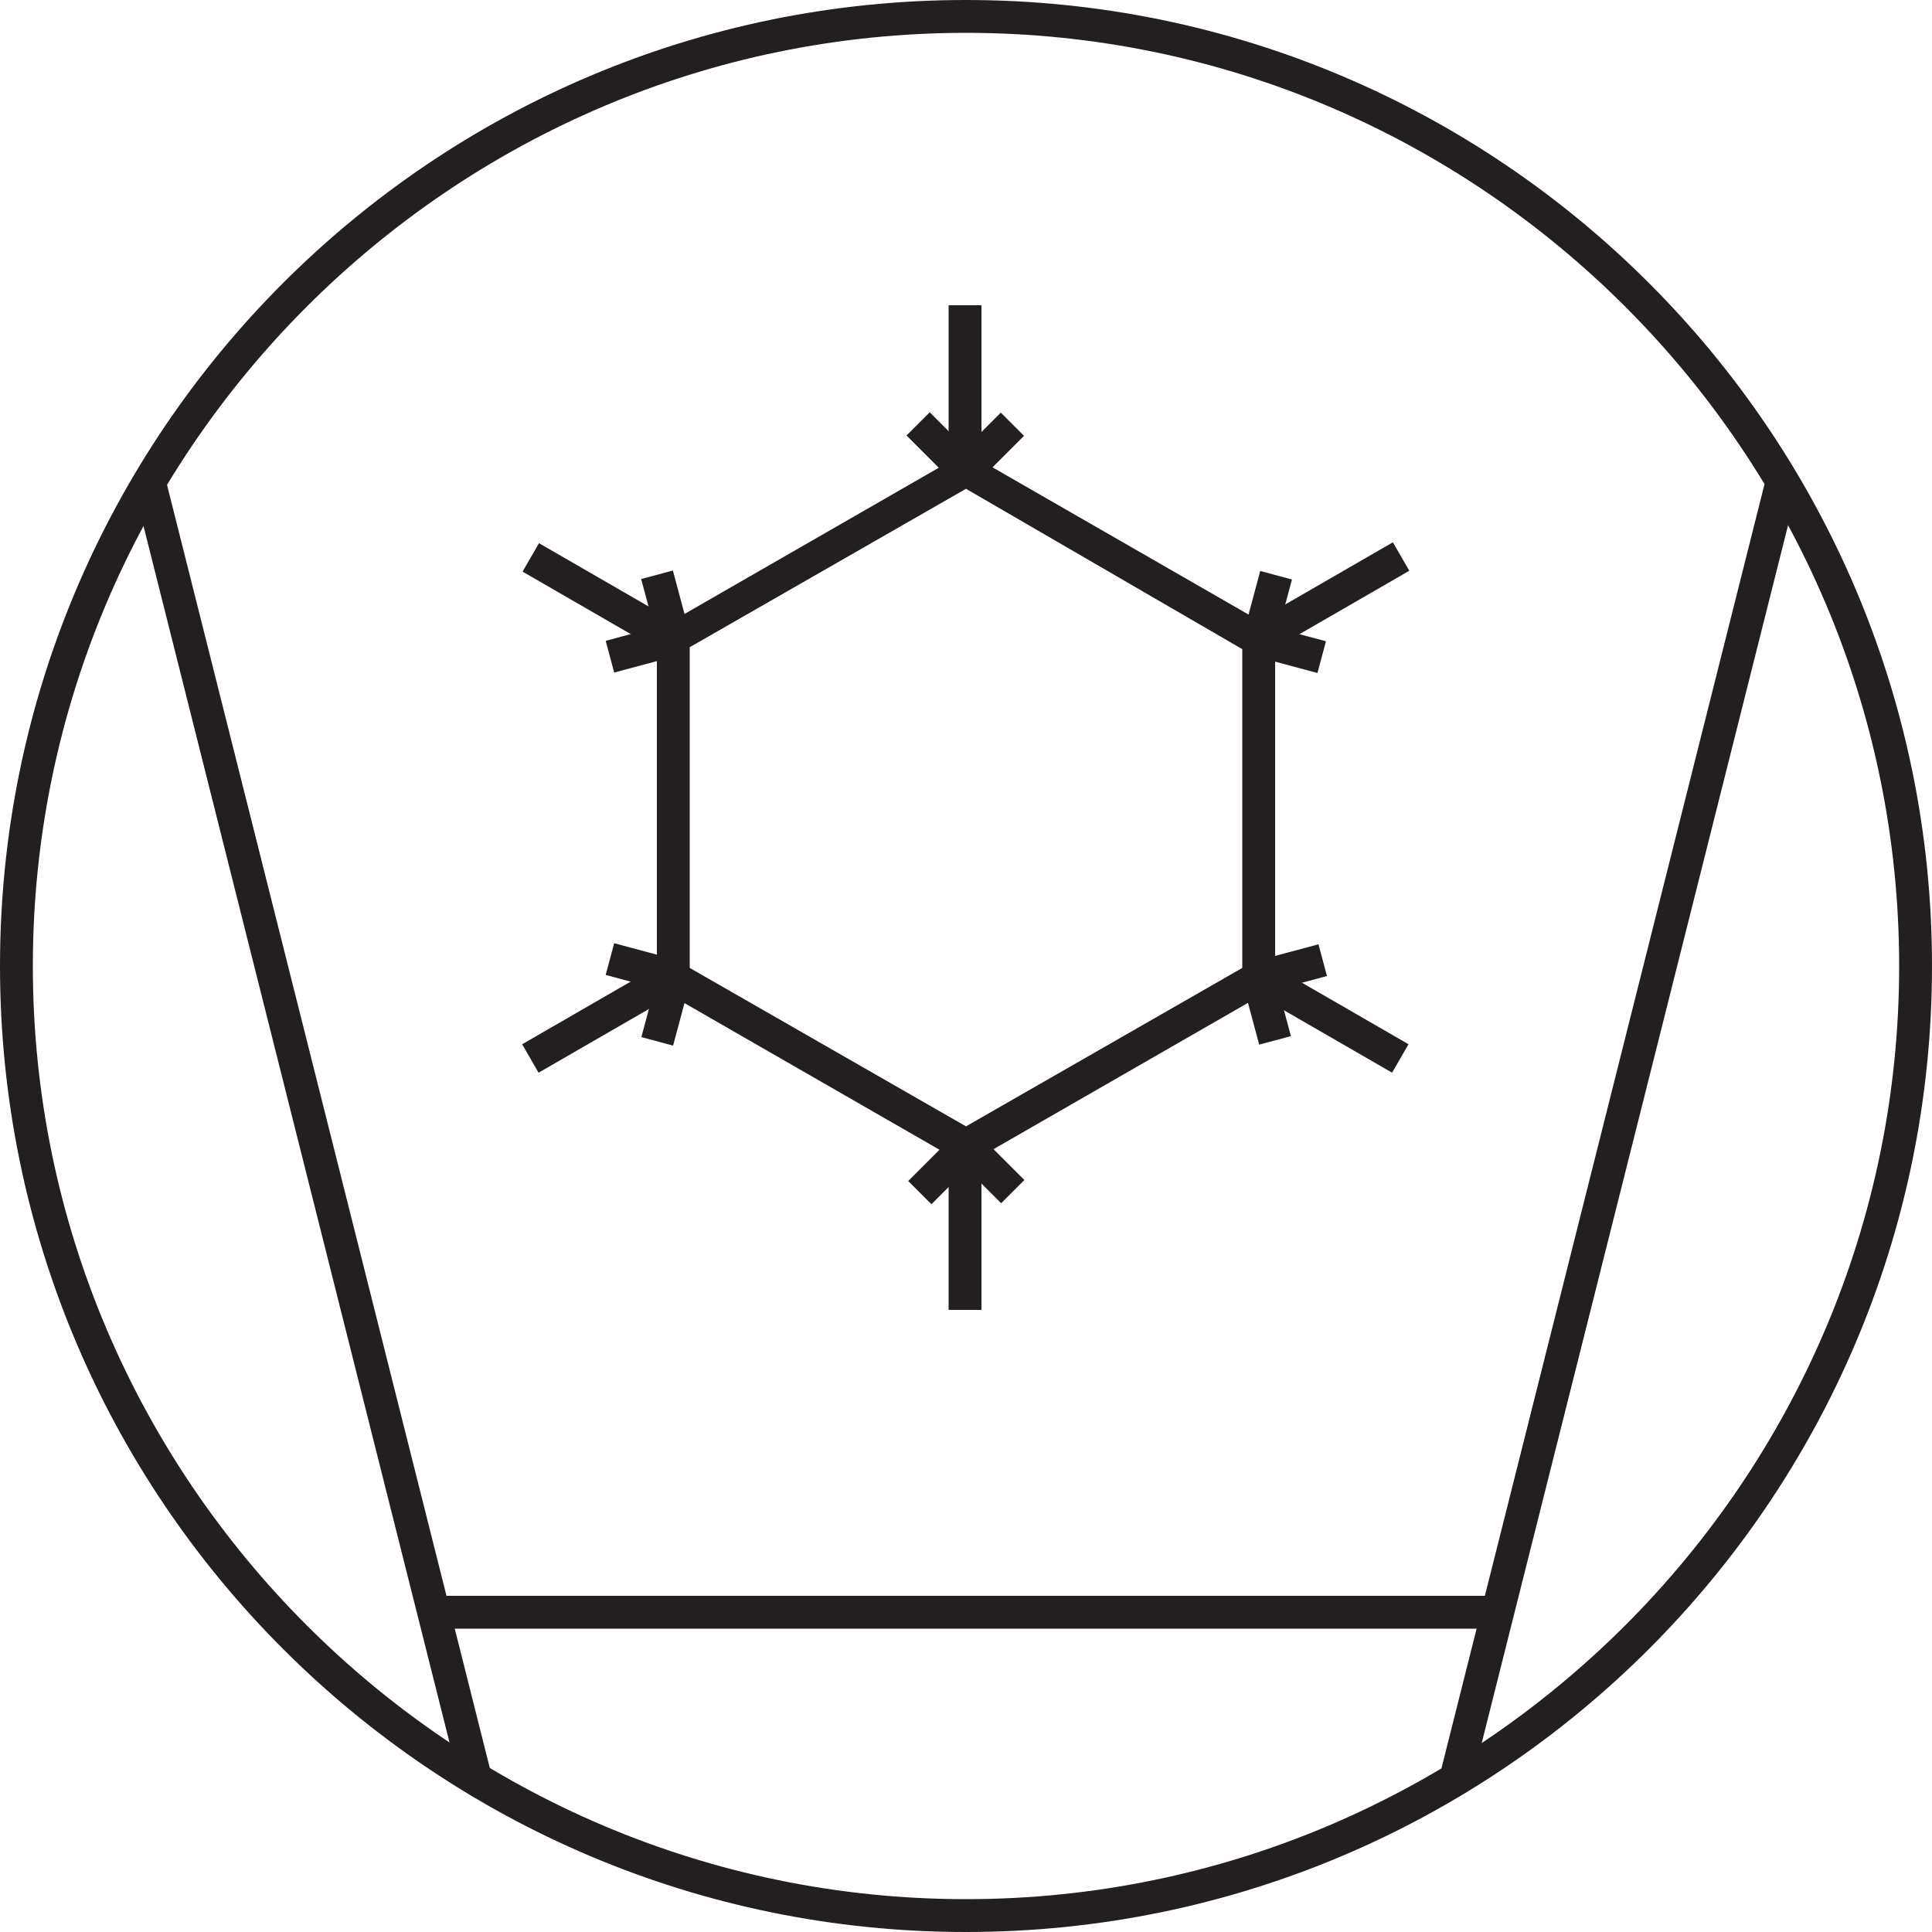 <?xml version="1.0" encoding="utf-8"?>
<!-- Generator: Adobe Illustrator 21.0.0, SVG Export Plug-In . SVG Version: 6.00 Build 0)  -->
<svg version="1.1" id="Layer_1" xmlns="http://www.w3.org/2000/svg" xmlns:xlink="http://www.w3.org/1999/xlink" x="0px" y="0px"
	 viewBox="0 0 100 100" style="enable-background:new 0 0 100 100;" xml:space="preserve">
<style type="text/css">
	.st0{fill:none;}
	.st1{fill:#231F20;}
</style>
<circle class="st0" cx="50" cy="50" r="49.1"/>
<g>
	
		<rect x="49.2" y="57.6" transform="matrix(0.244 -0.97 0.97 0.244 6.652 125.523)" class="st1" width="69.3" height="1.7"/>
</g>
<g>
	
		<rect x="15.3" y="23.9" transform="matrix(0.97 -0.244 0.244 0.97 -13.765 5.708)" class="st1" width="1.7" height="69.3"/>
</g>
<g>
	<g>
		<rect x="49.1" y="15.8" class="st1" width="1.7" height="8.5"/>
	</g>
	<g>
		
			<rect x="49.5" y="22.3" transform="matrix(0.707 -0.707 0.707 0.707 -1.365 42.991)" class="st1" width="3.4" height="1.7"/>
	</g>
	<g>
		
			<rect x="47.9" y="21.4" transform="matrix(0.707 -0.707 0.707 0.707 -2.075 41.276)" class="st1" width="1.7" height="3.4"/>
	</g>
</g>
<g>
	<g>
		<rect x="30.3" y="26.7" transform="matrix(0.5 -0.866 0.866 0.5 -11.224 42.477)" class="st1" width="1.7" height="8.5"/>
	</g>
	<g>
		<rect x="33.6" y="29.7" transform="matrix(0.966 -0.259 0.259 0.966 -6.964 9.983)" class="st1" width="1.7" height="3.4"/>
	</g>
	<g>
		<rect x="31.5" y="32.7" transform="matrix(0.966 -0.259 0.259 0.966 -7.548 9.739)" class="st1" width="3.4" height="1.7"/>
	</g>
</g>
<g>
	<g>
		
			<rect x="26.9" y="51.8" transform="matrix(0.866 -0.5 0.5 0.866 -22.169 22.642)" class="st1" width="8.5" height="1.7"/>
	</g>
	<g>
		
			<rect x="32.4" y="48.4" transform="matrix(0.259 -0.966 0.966 0.259 -23.796 69.226)" class="st1" width="1.7" height="3.4"/>
	</g>
	<g>
		
			<rect x="32.7" y="51.4" transform="matrix(0.259 -0.966 0.966 0.259 -24.925 71.956)" class="st1" width="3.4" height="1.7"/>
	</g>
</g>
<g>
	<g>
		<rect x="49.1" y="59.3" class="st1" width="1.7" height="8.5"/>
	</g>
	<g>
		
			<rect x="47.1" y="59.7" transform="matrix(0.707 -0.707 0.707 0.707 -28.499 52.221)" class="st1" width="3.4" height="1.7"/>
	</g>
	<g>
		
			<rect x="50.4" y="58.8" transform="matrix(0.707 -0.707 0.707 0.707 -27.789 53.936)" class="st1" width="1.7" height="3.4"/>
	</g>
</g>
<g>
	<g>
		<rect x="68" y="48.4" transform="matrix(0.5 -0.866 0.866 0.5 -11.221 85.96)" class="st1" width="1.7" height="8.5"/>
	</g>
	<g>
		
			<rect x="64.7" y="50.5" transform="matrix(0.966 -0.259 0.259 0.966 -11.285 18.76)" class="st1" width="1.7" height="3.4"/>
	</g>
	<g>
		
			<rect x="65.1" y="49.3" transform="matrix(0.966 -0.259 0.259 0.966 -10.696 18.994)" class="st1" width="3.4" height="1.7"/>
	</g>
</g>
<g>
	<g>
		<rect x="64.6" y="30.1" transform="matrix(0.866 -0.5 0.5 0.866 -6.259 38.553)" class="st1" width="8.5" height="1.7"/>
	</g>
	<g>
		<rect x="65.9" y="31.8" transform="matrix(0.259 -0.966 0.966 0.259 17.12 89.377)" class="st1" width="1.7" height="3.4"/>
	</g>
	<g>
		
			<rect x="63.9" y="30.6" transform="matrix(0.259 -0.966 0.966 0.259 18.239 86.64)" class="st1" width="3.4" height="1.7"/>
	</g>
</g>
<g>
	<rect x="22.5" y="82.6" class="st1" width="55.3" height="1.7"/>
</g>
<g>
	<polygon class="st0" points="65.1,50.6 65.1,33.1 50,24.4 34.9,33.1 34.9,50.6 50,59.3 	"/>
	<path class="st1" d="M50,60.3l-16-9.2V32.6l16-9.2l16,9.2v18.5L50,60.3z M35.7,50.1L50,58.3l14.3-8.2V33.6L50,25.3l-14.3,8.2V50.1z
		"/>
</g>
<path class="st1" d="M50,1.7C23.4,1.7,1.7,23.4,1.7,50c0,26.6,21.7,48.3,48.3,48.3c26.6,0,48.3-21.7,48.3-48.3
	C98.3,23.4,76.6,1.7,50,1.7z M50,100C22.4,100,0,77.6,0,50S22.4,0,50,0s50,22.4,50,50S77.6,100,50,100z"/>
</svg>
